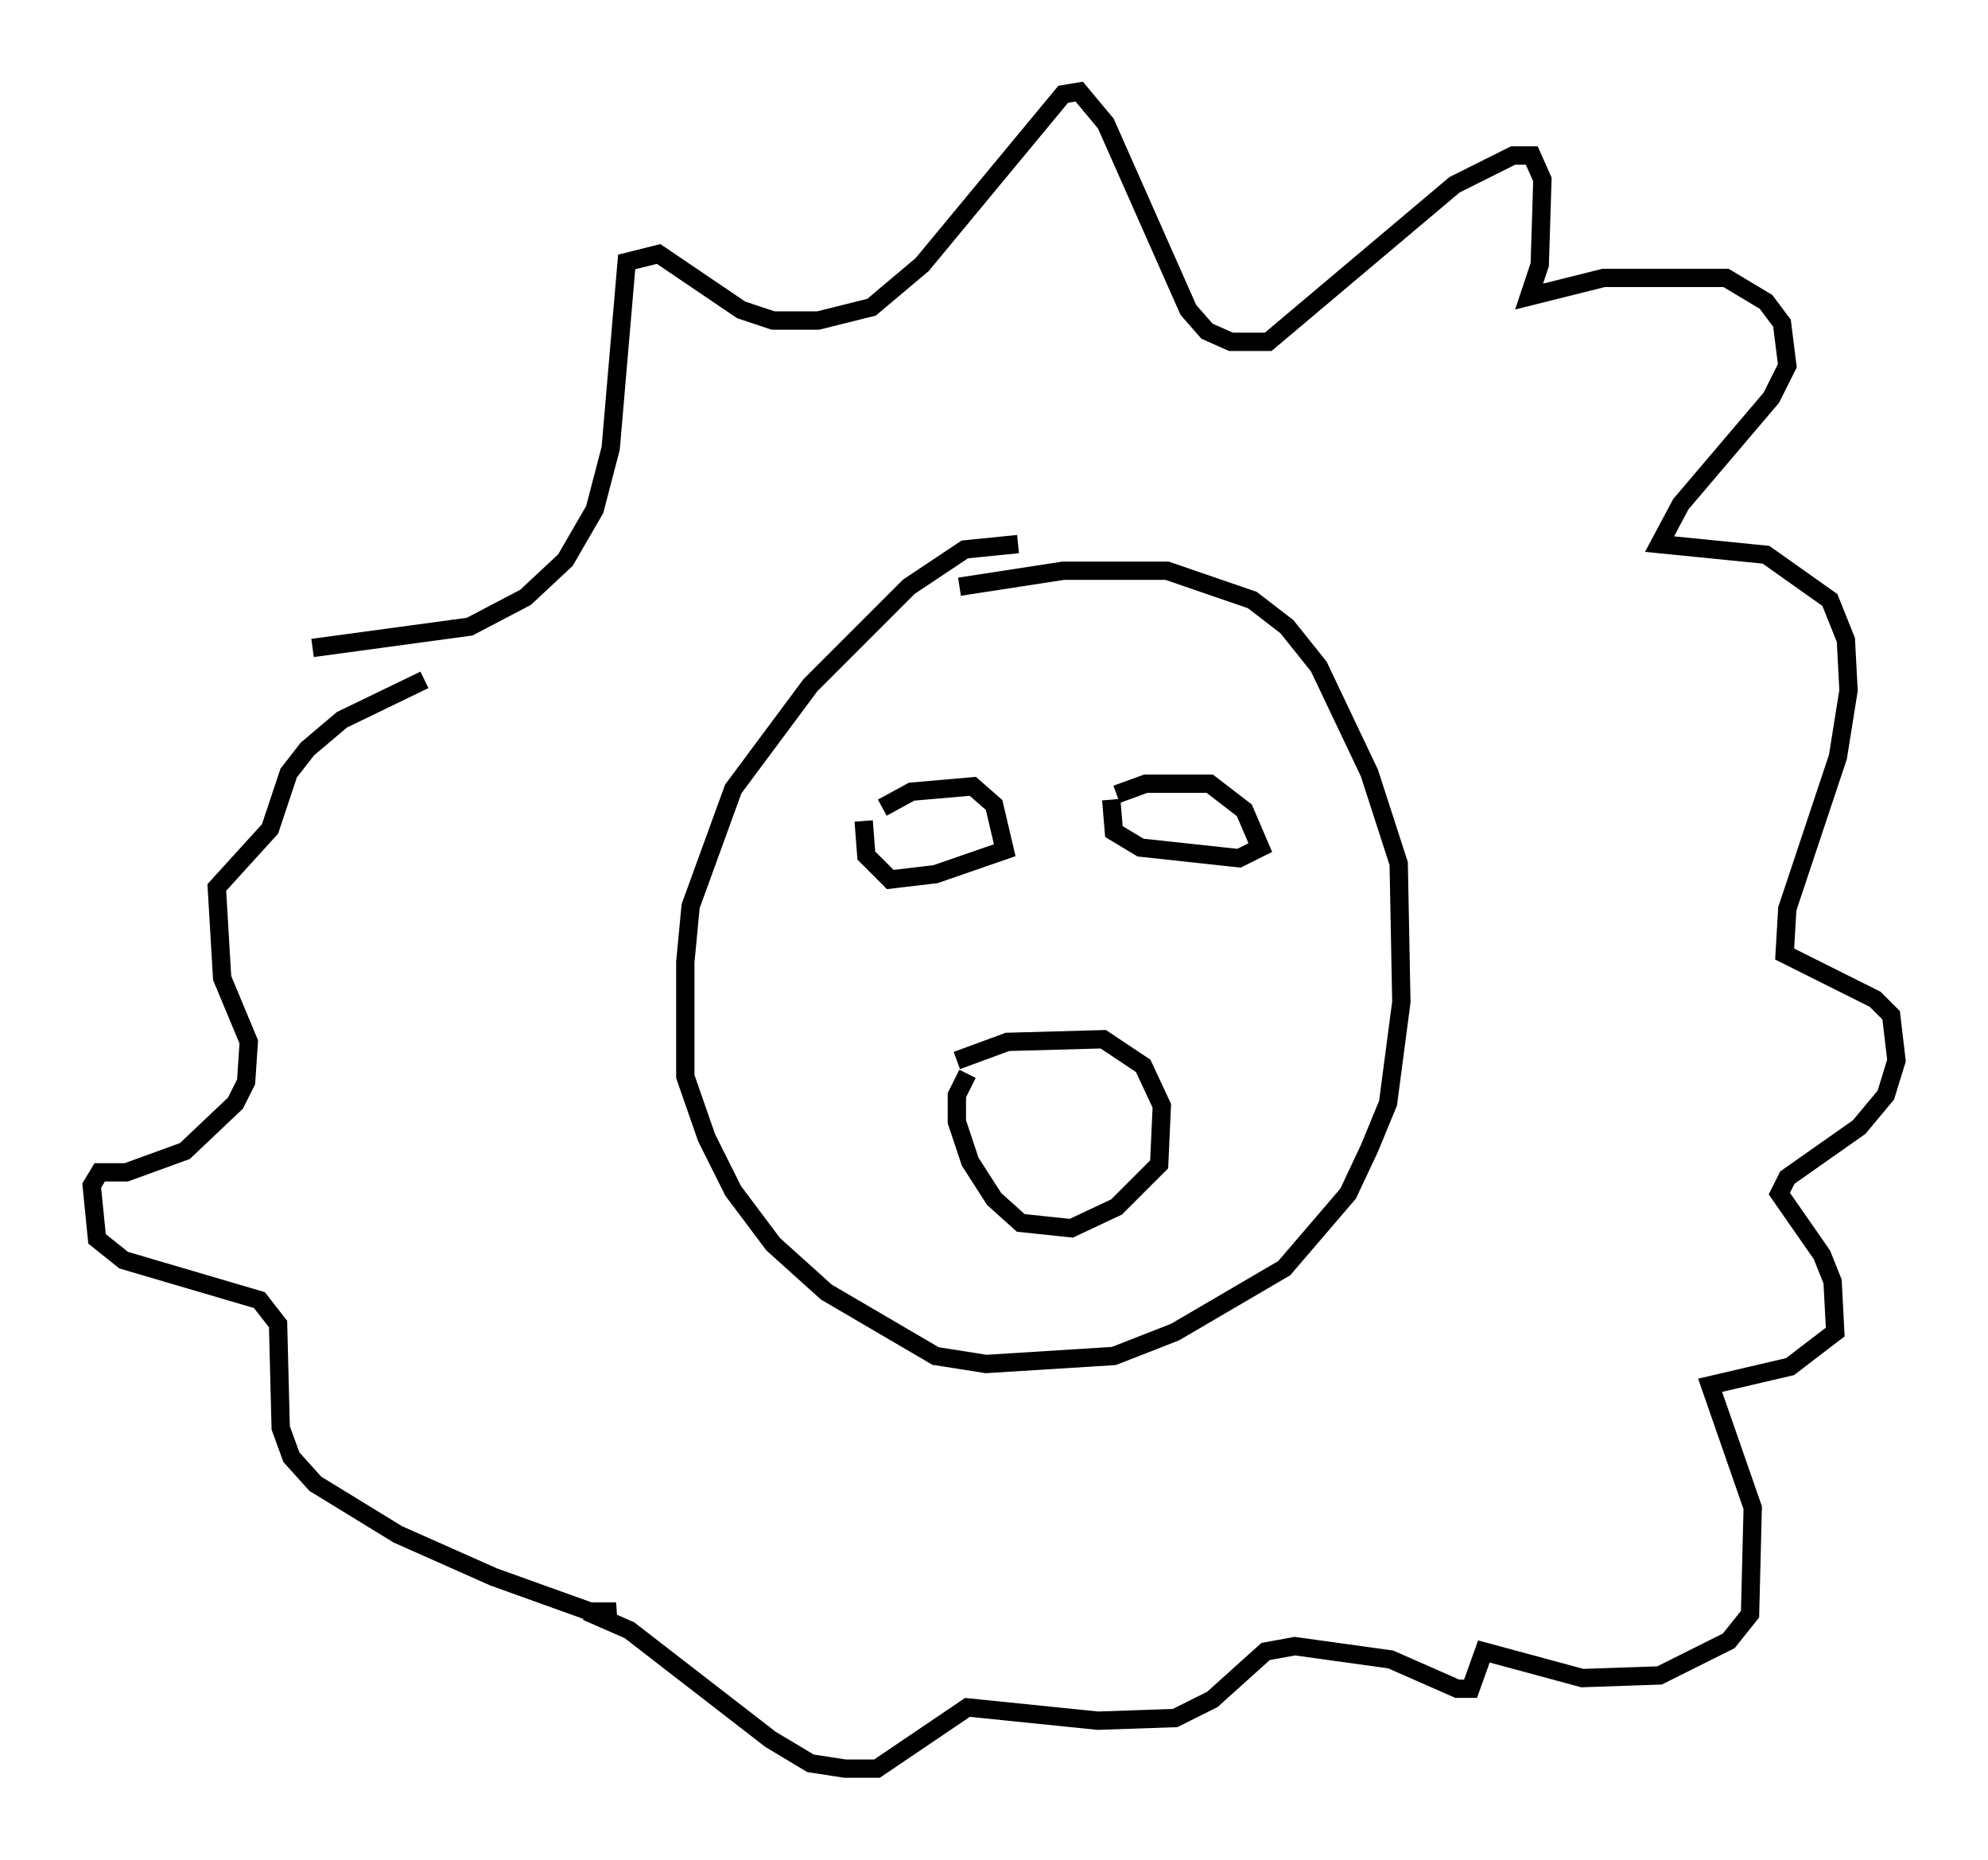 <?xml version="1.0" encoding="utf-8" ?>
<svg baseProfile="full" height="101.508" version="1.1" width="108.48" xmlns="http://www.w3.org/2000/svg" xmlns:ev="http://www.w3.org/2001/xml-events" xmlns:xlink="http://www.w3.org/1999/xlink"><defs /><rect fill="white" height="101.508" width="108.48" x="0" y="0" /><path d="M19.67, 36.955 m-2.615, -1.598 l8.57, -1.162 3.05, -1.598 l2.179, -2.034 1.598, -2.76 l0.872, -3.341 0.872, -10.168 l1.743, -0.436 4.503, 3.05 l1.743, 0.581 2.469, 0.0 l2.905, -0.726 2.76, -2.324 l7.698, -9.296 0.872, -0.145 l1.453, 1.743 4.503, 10.168 l1.017, 1.162 1.307, 0.581 l2.034, 0.0 10.168, -8.57 l3.196, -1.598 1.017, 0.0 l0.581, 1.307 -0.145, 4.648 l-0.581, 1.743 4.067, -1.017 l6.682, 0.0 2.179, 1.307 l0.872, 1.162 0.291, 2.324 l-0.872, 1.743 -4.939, 5.81 l-1.162, 2.179 5.81, 0.581 l3.486, 2.469 0.872, 2.179 l0.145, 2.76 -0.581, 3.631 l-2.76, 8.279 -0.145, 2.469 l4.939, 2.469 0.872, 0.872 l0.291, 2.469 -0.581, 1.888 l-1.453, 1.743 -3.922, 2.76 l-0.436, 0.872 2.324, 3.341 l0.581, 1.453 0.145, 2.76 l-2.469, 1.888 -4.358, 1.017 l2.324, 6.682 -0.145, 5.81 l-1.162, 1.453 -3.777, 1.888 l-4.212, 0.145 -5.374, -1.453 l-0.726, 2.034 -0.726, 0.0 l-3.631, -1.598 -5.229, -0.726 l-1.598, 0.291 -2.905, 2.615 l-2.034, 1.017 -4.212, 0.145 l-7.117, -0.726 -4.939, 3.341 l-1.743, 0.0 -1.888, -0.291 l-2.179, -1.307 -7.698, -5.955 l-2.324, -1.017 1.598, 0.0 l-1.017, 0.145 -5.665, -2.034 l-5.229, -2.324 -4.503, -2.76 l-1.307, -1.453 -0.581, -1.598 l-0.145, -5.665 -1.017, -1.307 l-7.408, -2.179 -1.453, -1.162 l-0.291, -2.905 0.436, -0.726 l1.453, 0.0 3.196, -1.162 l2.76, -2.615 0.581, -1.162 l0.145, -2.179 -1.453, -3.486 l-0.291, -4.939 2.905, -3.196 l1.017, -3.05 1.017, -1.307 l1.888, -1.598 4.503, -2.179 m32.391, -7.408 l-2.905, 0.291 -3.05, 2.034 l-5.374, 5.374 -4.212, 5.665 l-2.324, 6.391 -0.291, 3.05 l0.0, 6.246 1.162, 3.341 l1.453, 2.905 2.179, 2.905 l2.905, 2.615 5.955, 3.486 l2.76, 0.436 6.972, -0.436 l3.341, -1.307 5.955, -3.486 l3.486, -4.067 1.162, -2.469 l1.017, -2.469 0.726, -5.52 l-0.145, -7.553 -1.598, -4.939 l-2.76, -5.81 -1.743, -2.179 l-1.888, -1.453 -4.648, -1.598 l-5.665, 0.0 -5.665, 0.872 m-4.212, 12.056 l1.598, -0.872 3.341, -0.291 l1.162, 1.017 0.581, 2.469 l-3.777, 1.307 -2.469, 0.291 l-1.307, -1.307 -0.145, -1.888 m13.799, -1.453 l1.598, -0.581 3.486, 0.0 l1.888, 1.453 0.872, 2.034 l-1.162, 0.581 -5.374, -0.581 l-1.453, -0.872 -0.145, -1.743 m-8.425, 14.235 l2.76, -1.017 5.229, -0.145 l2.179, 1.453 1.017, 2.179 l-0.145, 3.196 -2.324, 2.324 l-2.469, 1.162 -2.76, -0.291 l-1.453, -1.307 -1.307, -2.034 l-0.726, -2.179 0.0, -1.453 l0.581, -1.162 " fill="none" stroke="black" stroke-width="1" /></svg>